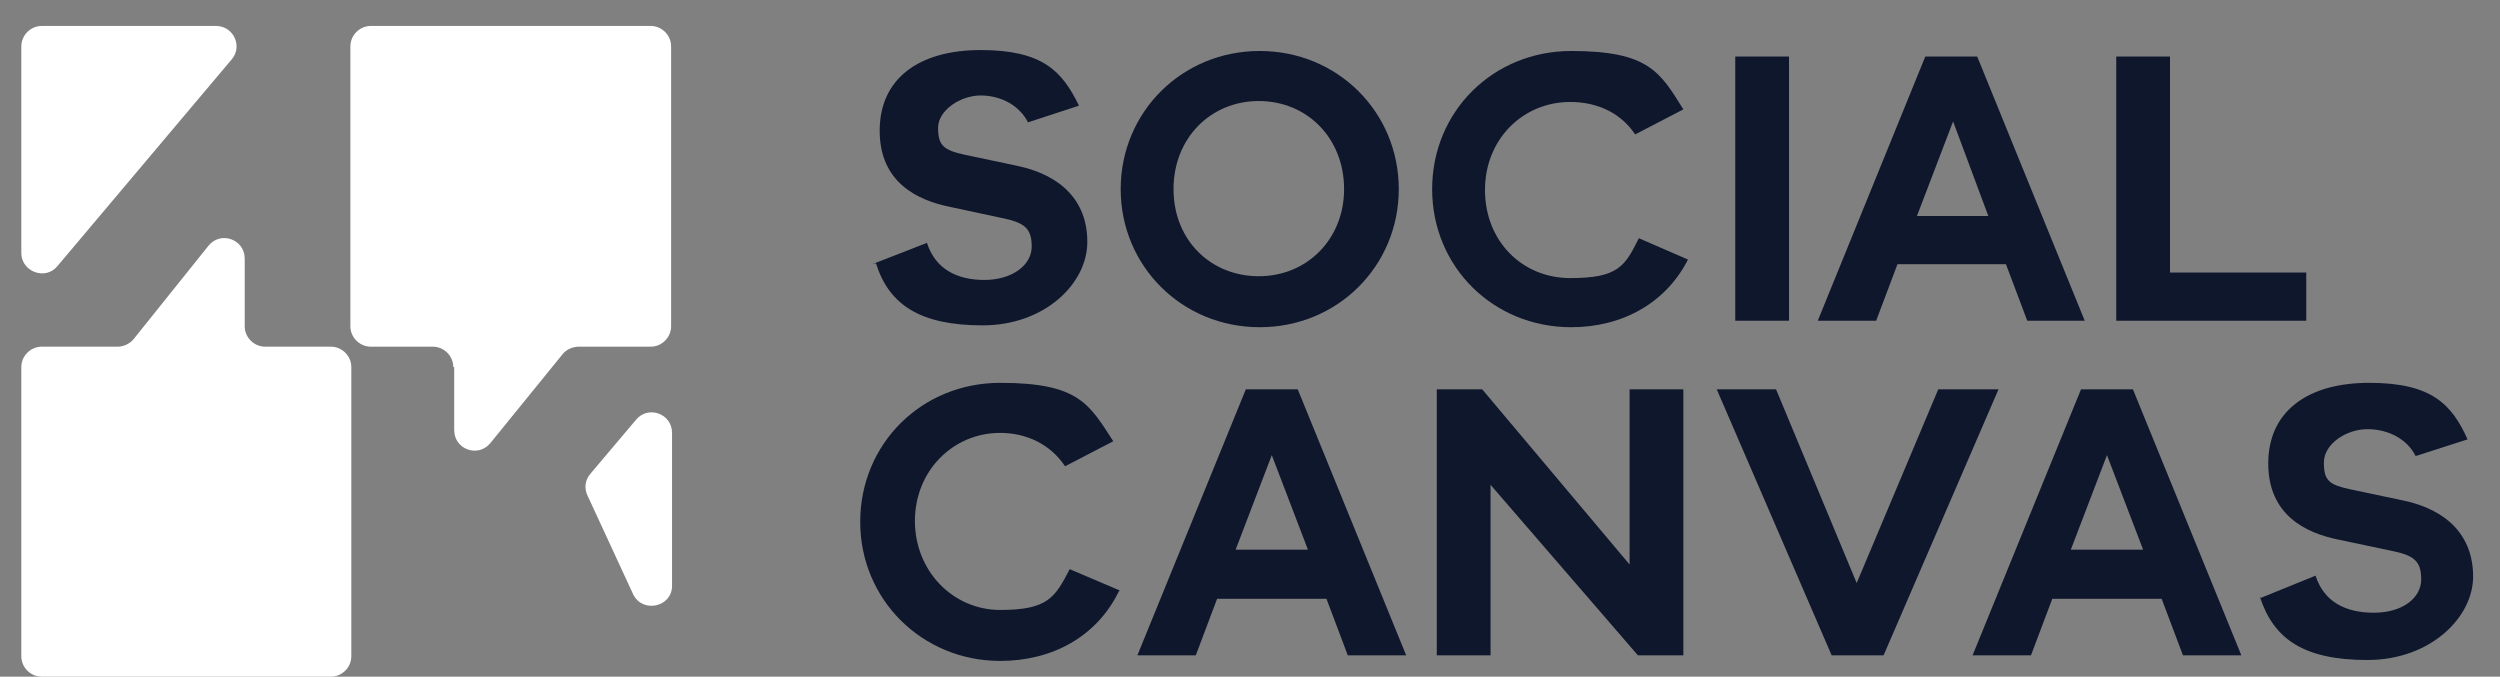 <?xml version="1.0" encoding="UTF-8"?>
<svg id="Layer_1" xmlns="http://www.w3.org/2000/svg" version="1.1" viewBox="0 0 269.7 73">
  <rect x="0" y="0" width="269.7" height="73" fill="#808080" stroke="none"/>
  <!-- Generator: Adobe Illustrator 29.5.0, SVG Export Plug-In . SVG Version: 2.1.0 Build 137)  -->
  <defs>
    <style>
      .st0 {
        fill: #0f172d;
      }

      .st1 {
        fill: #fff;
      }
    </style>
  </defs>
  <g>
    <path class="st1" d="M49,39.6v6.8c0,2.1,2.6,3,3.9,1.4l7.8-9.6c.4-.5,1.1-.8,1.7-.8h7.8c1.2,0,2.2-1,2.2-2.2V5c0-1.2-1-2.2-2.2-2.2h-30.2c-1.2,0-2.2,1-2.2,2.2v30.2c0,1.2,1,2.2,2.2,2.2h6.7c1.2,0,2.2,1,2.2,2.2Z"/>
    <path class="st1" d="M72.5,63.1v-16.4c0-2.1-2.6-3-3.9-1.4l-4.9,5.8c-.6.7-.7,1.6-.3,2.4l4.9,10.6c1,2.1,4.2,1.4,4.2-.9Z"/>
    <path class="st1" d="M26.4,35.2v-7.3c0-2.1-2.6-3-3.9-1.4l-8.1,10.1c-.4.5-1.1.8-1.7.8H4.5c-1.2,0-2.2,1-2.2,2.2v31.2c0,1.2,1,2.2,2.2,2.2h31.2c1.2,0,2.2-1,2.2-2.2v-31.2c0-1.2-1-2.2-2.2-2.2h-7.1c-1.2,0-2.2-1-2.2-2.2Z"/>
    <path class="st1" d="M4.5,2.8h18.8c1.9,0,2.9,2.2,1.7,3.6L6.2,28.7c-1.3,1.6-3.9.6-3.9-1.4V5c0-1.2,1-2.2,2.2-2.2Z"/>
  </g>
  <g>
    <path class="st0" d="M94.1,28.5l5.9-2.3c.9,2.8,3.2,4,6.2,4s5.1-1.6,5.1-3.6-.8-2.6-3.3-3.1l-5.6-1.2c-3.4-.7-7.5-2.6-7.5-8.2s4.2-8.7,10.9-8.7,8.8,2.3,10.6,6l-5.5,1.8c-.9-1.8-2.9-2.9-5.1-2.9s-4.6,1.6-4.6,3.5.6,2.4,2.9,2.9l5.7,1.2c4.6,1,7.5,3.7,7.5,8.2s-4.6,9-11.3,9-10.1-2.2-11.5-6.7Z"/>
    <path class="st0" d="M150.9,20.4c0,8.3-6.6,14.9-15,14.9s-15-6.6-15-14.9,6.6-14.9,15-14.9,15,6.6,15,14.9ZM145,20.4c0-5.5-4-9.5-9.2-9.5s-9.2,4-9.2,9.5,4,9.4,9.2,9.4,9.2-4,9.2-9.4Z"/>
    <path class="st0" d="M182.2,27.8c-2.4,4.9-7.2,7.5-12.7,7.5-8.4,0-15-6.5-15-14.9s6.6-14.9,15-14.9,9.6,2.3,12.1,6.3l-5.2,2.7c-1.6-2.4-4.2-3.5-7-3.5-5.1,0-9.2,4-9.2,9.5s4,9.5,9.2,9.5,5.9-1.3,7.4-4.3l5.3,2.3Z"/>
    <path class="st0" d="M193,34.6h-5.8V6.1h5.8v28.5Z"/>
    <path class="st0" d="M225,34.6h-6.3l-2.3-6.1h-11.7l-2.3,6.1h-6.3l11.6-28.5h5.6l11.6,28.5ZM214.5,23.3l-3.8-10.2-3.9,10.2h7.7Z"/>
    <path class="st0" d="M248.8,29.4v5.2h-20.5V6.1h5.8v23.3h14.7Z"/>
  </g>
  <path class="st0" d="M120.7,63.8c-2.4,4.9-7.2,7.5-12.8,7.5-8.4,0-15.1-6.6-15.1-15s6.6-15,15.1-15,9.6,2.3,12.2,6.3l-5.2,2.7c-1.6-2.4-4.2-3.6-7-3.6-5.1,0-9.2,4.1-9.2,9.5s4.1,9.6,9.2,9.6,5.9-1.3,7.5-4.4l5.4,2.3Z"/>
  <path class="st0" d="M151.7,70.7h-6.3l-2.3-6.1h-11.8l-2.3,6.1h-6.3l11.7-28.7h5.6l11.7,28.7ZM141.1,59.3l-3.9-10.2-3.9,10.2h7.8Z"/>
  <path class="st0" d="M181.6,42v28.7h-4.9l-15.9-18.4v18.4h-5.8v-28.7h4.9l15.9,18.9v-18.9h5.8Z"/>
  <path class="st0" d="M215.6,42l-12.4,28.7h-5.6l-12.4-28.7h6.4l8.7,20.9,8.8-20.9h6.4Z"/>
  <path class="st0" d="M241.8,70.7h-6.3l-2.3-6.1h-11.8l-2.3,6.1h-6.3l11.7-28.7h5.6l11.7,28.7ZM231.2,59.3l-3.9-10.2-3.9,10.2h7.8Z"/>
  <path class="st0" d="M243.9,64.5l5.9-2.4c.9,2.8,3.2,4,6.3,4s5.1-1.6,5.1-3.6-.8-2.6-3.3-3.1l-5.7-1.2c-3.4-.7-7.5-2.6-7.5-8.2s4.2-8.7,10.9-8.7,8.9,2.3,10.6,6.1l-5.6,1.8c-.9-1.8-2.9-2.9-5.2-2.9s-4.7,1.6-4.7,3.6.6,2.4,2.9,2.9l5.7,1.2c4.7,1,7.5,3.8,7.5,8.2s-4.6,9-11.4,9-10.1-2.2-11.6-6.8Z"/>
</svg>